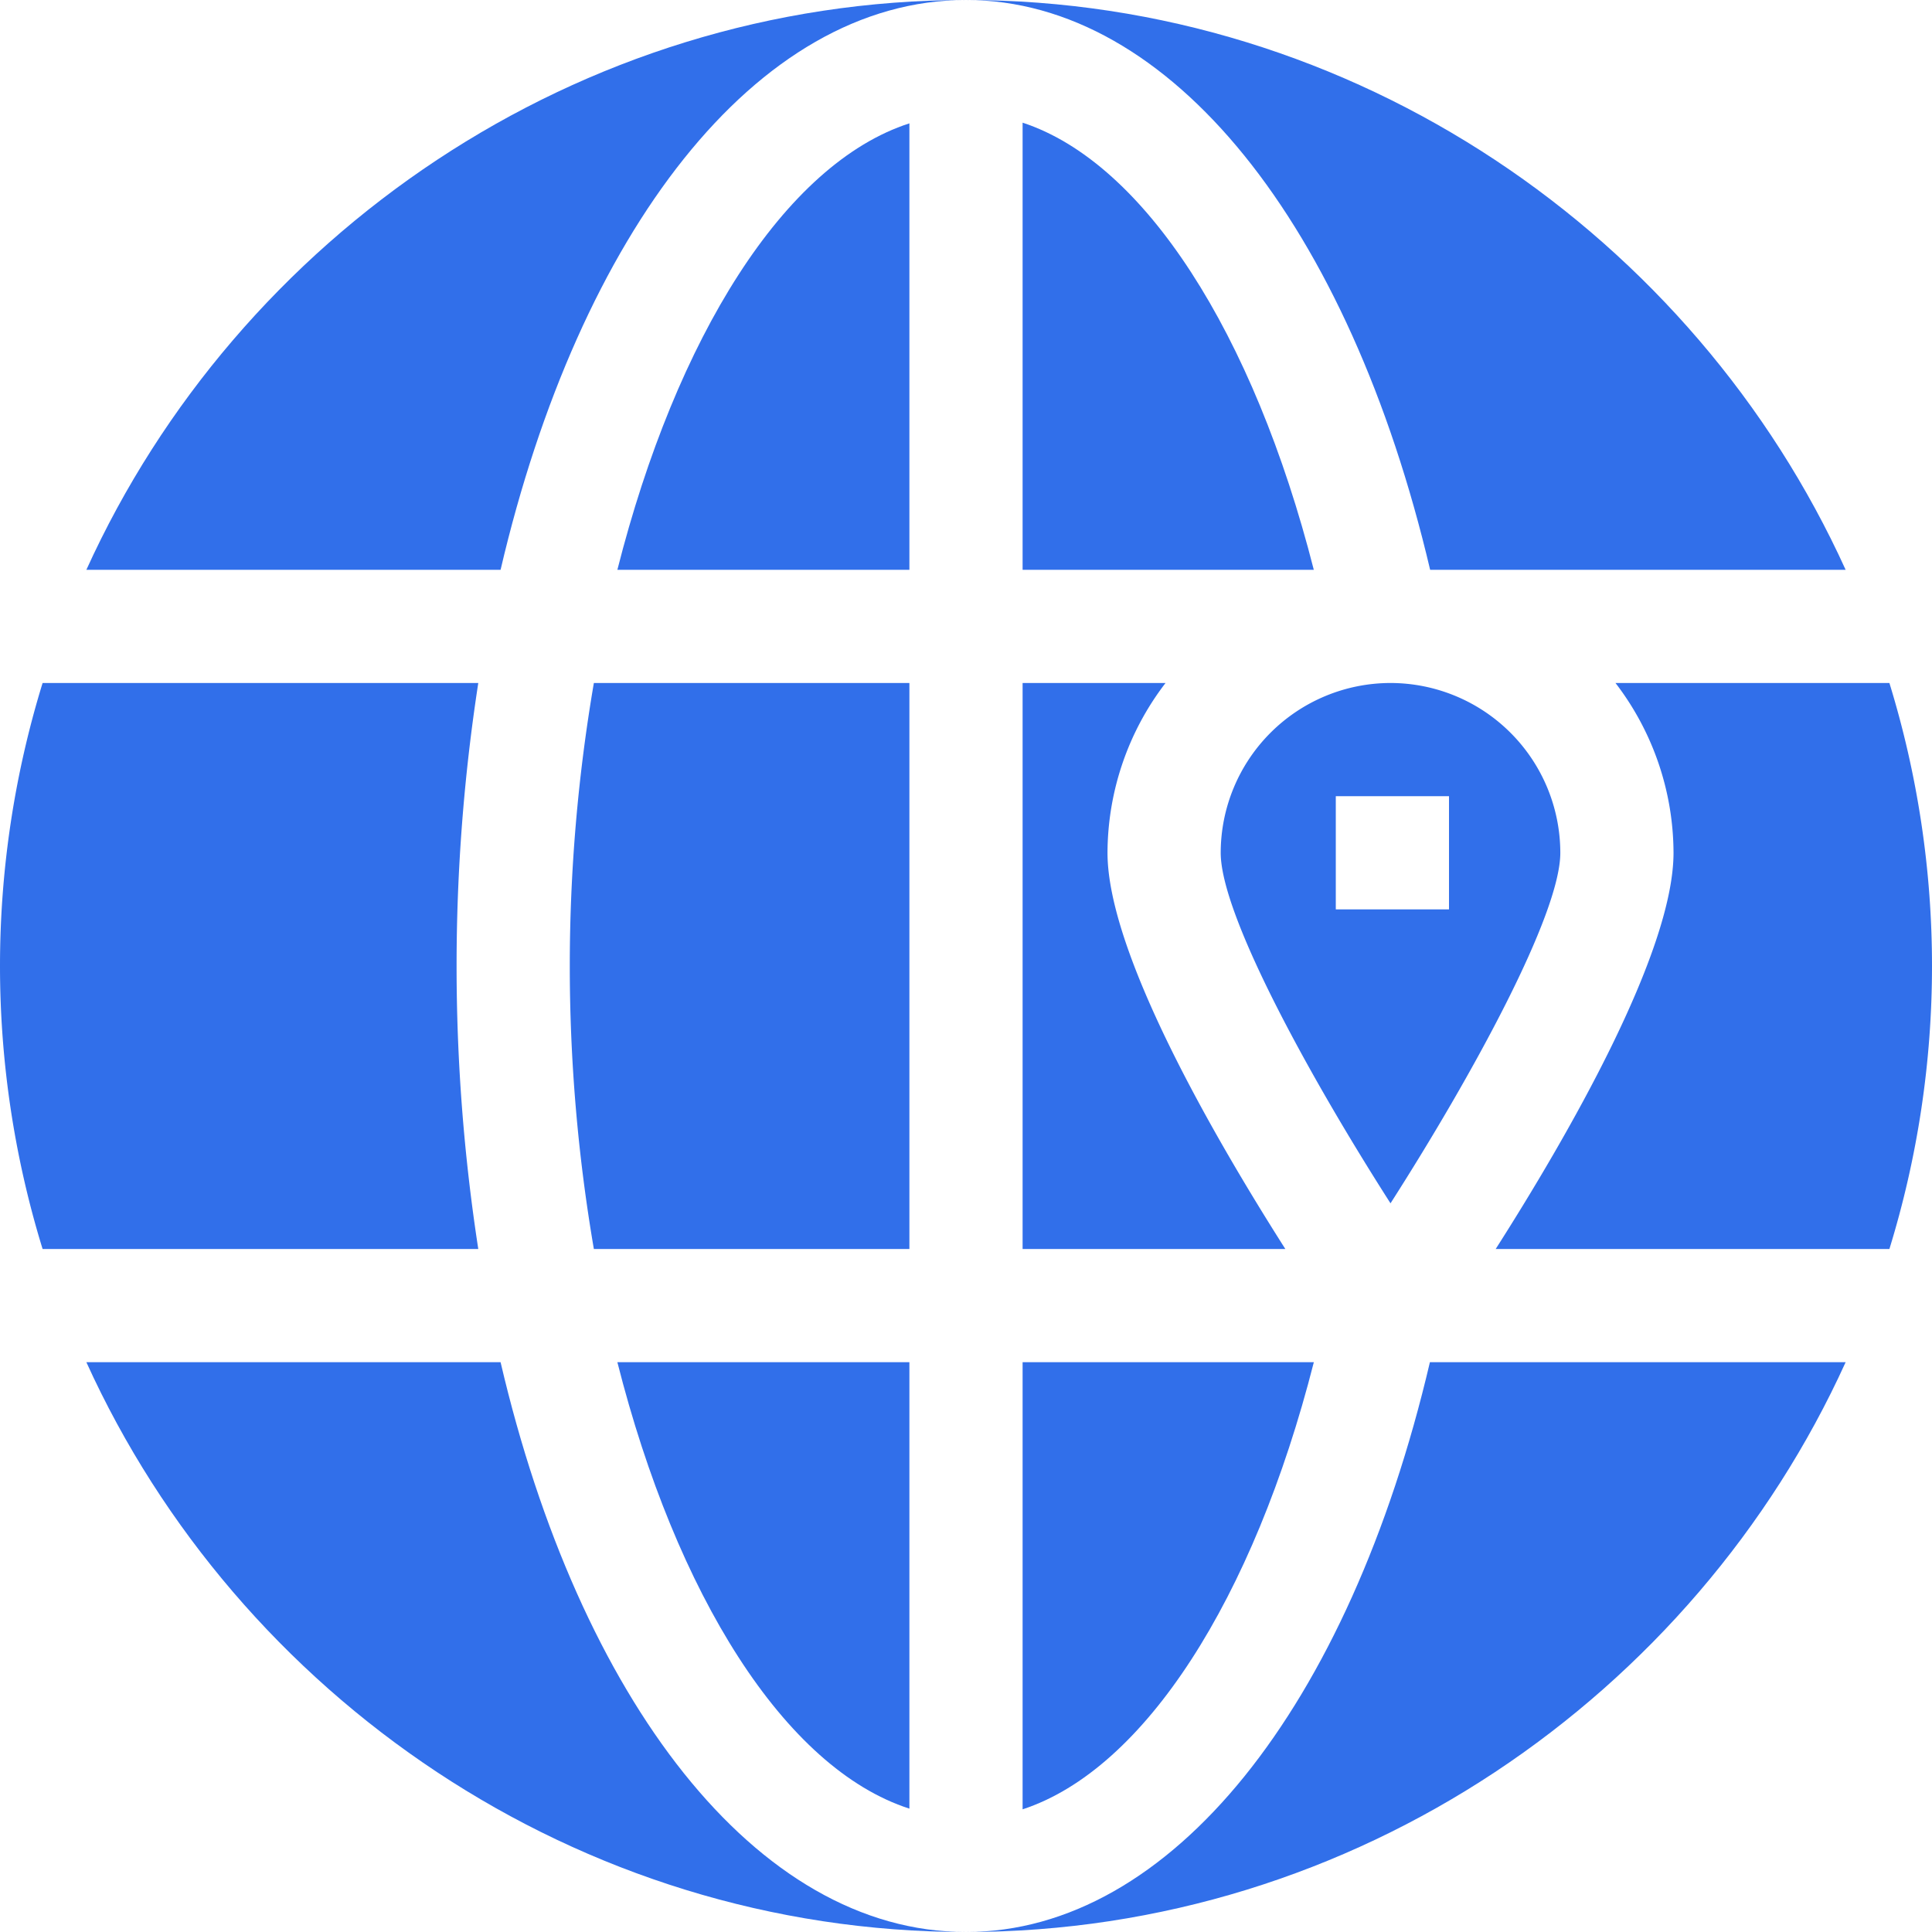 <svg id="Layer_1" data-name="Layer 1" xmlns="http://www.w3.org/2000/svg" viewBox="0 0 512 512"><defs><style>.cls-1{fill:#316fea;}</style></defs><title>cdn</title><path class="cls-1" d="M271,32.51V151h77.17C332.19,88.27,303.23,43.07,271,32.51Z" transform="translate(0)"/><path class="cls-1" d="M271,331h69.63c-19.09-30-47.13-78.58-47.13-105a74.25,74.25,0,0,1,15.38-45H271Z" transform="translate(0)"/><path class="cls-1" d="M126.75,331a492,492,0,0,1,0-150H11.29a254.76,254.76,0,0,0,0,150Z" transform="translate(0)"/><path class="cls-1" d="M241,32.69C207.88,43.38,179.22,89.44,163.61,151H241Z" transform="translate(0)"/><path class="cls-1" d="M368.5,181a45.05,45.05,0,0,0-45,45c0,16.41,23.41,59.15,45,92.89,21.59-33.75,45-76.51,45-92.89a45.05,45.05,0,0,0-45-45ZM384,241H354V211h30Z" transform="translate(0)"/><path class="cls-1" d="M151,256a444.52,444.52,0,0,0,6.38,75H241V181H157.38A444.52,444.52,0,0,0,151,256Z" transform="translate(0)"/><path class="cls-1" d="M271,479.49c32.27-10.56,61.2-55.73,77.18-118.49H271Z" transform="translate(0)"/><path class="cls-1" d="M132.66,361H22.89C63,449.32,152.84,512,256,512,200.25,512,153.49,450.14,132.66,361Z" transform="translate(0)"/><path class="cls-1" d="M22.89,151H132.66C153.49,61.86,200.25,0,256,0,152.84,0,63,62.68,22.89,151Z" transform="translate(0)"/><path class="cls-1" d="M241,479.31V361H163.61C179.22,422.56,207.88,468.62,241,479.31Z" transform="translate(0)"/><path class="cls-1" d="M489.11,361H378.94C357.5,452.36,310.27,512,256,512,359.16,512,449,449.32,489.11,361Z" transform="translate(0)"/><path class="cls-1" d="M428.12,181a74.25,74.25,0,0,1,15.38,45c0,26.42-28,75-47.13,105H500.71a254.76,254.76,0,0,0,0-150Z" transform="translate(0)"/><path class="cls-1" d="M256,0c54.22,0,101.52,59.66,123,151H489.11C449,62.68,359.16,0,256,0Z" transform="translate(0)"/></svg>